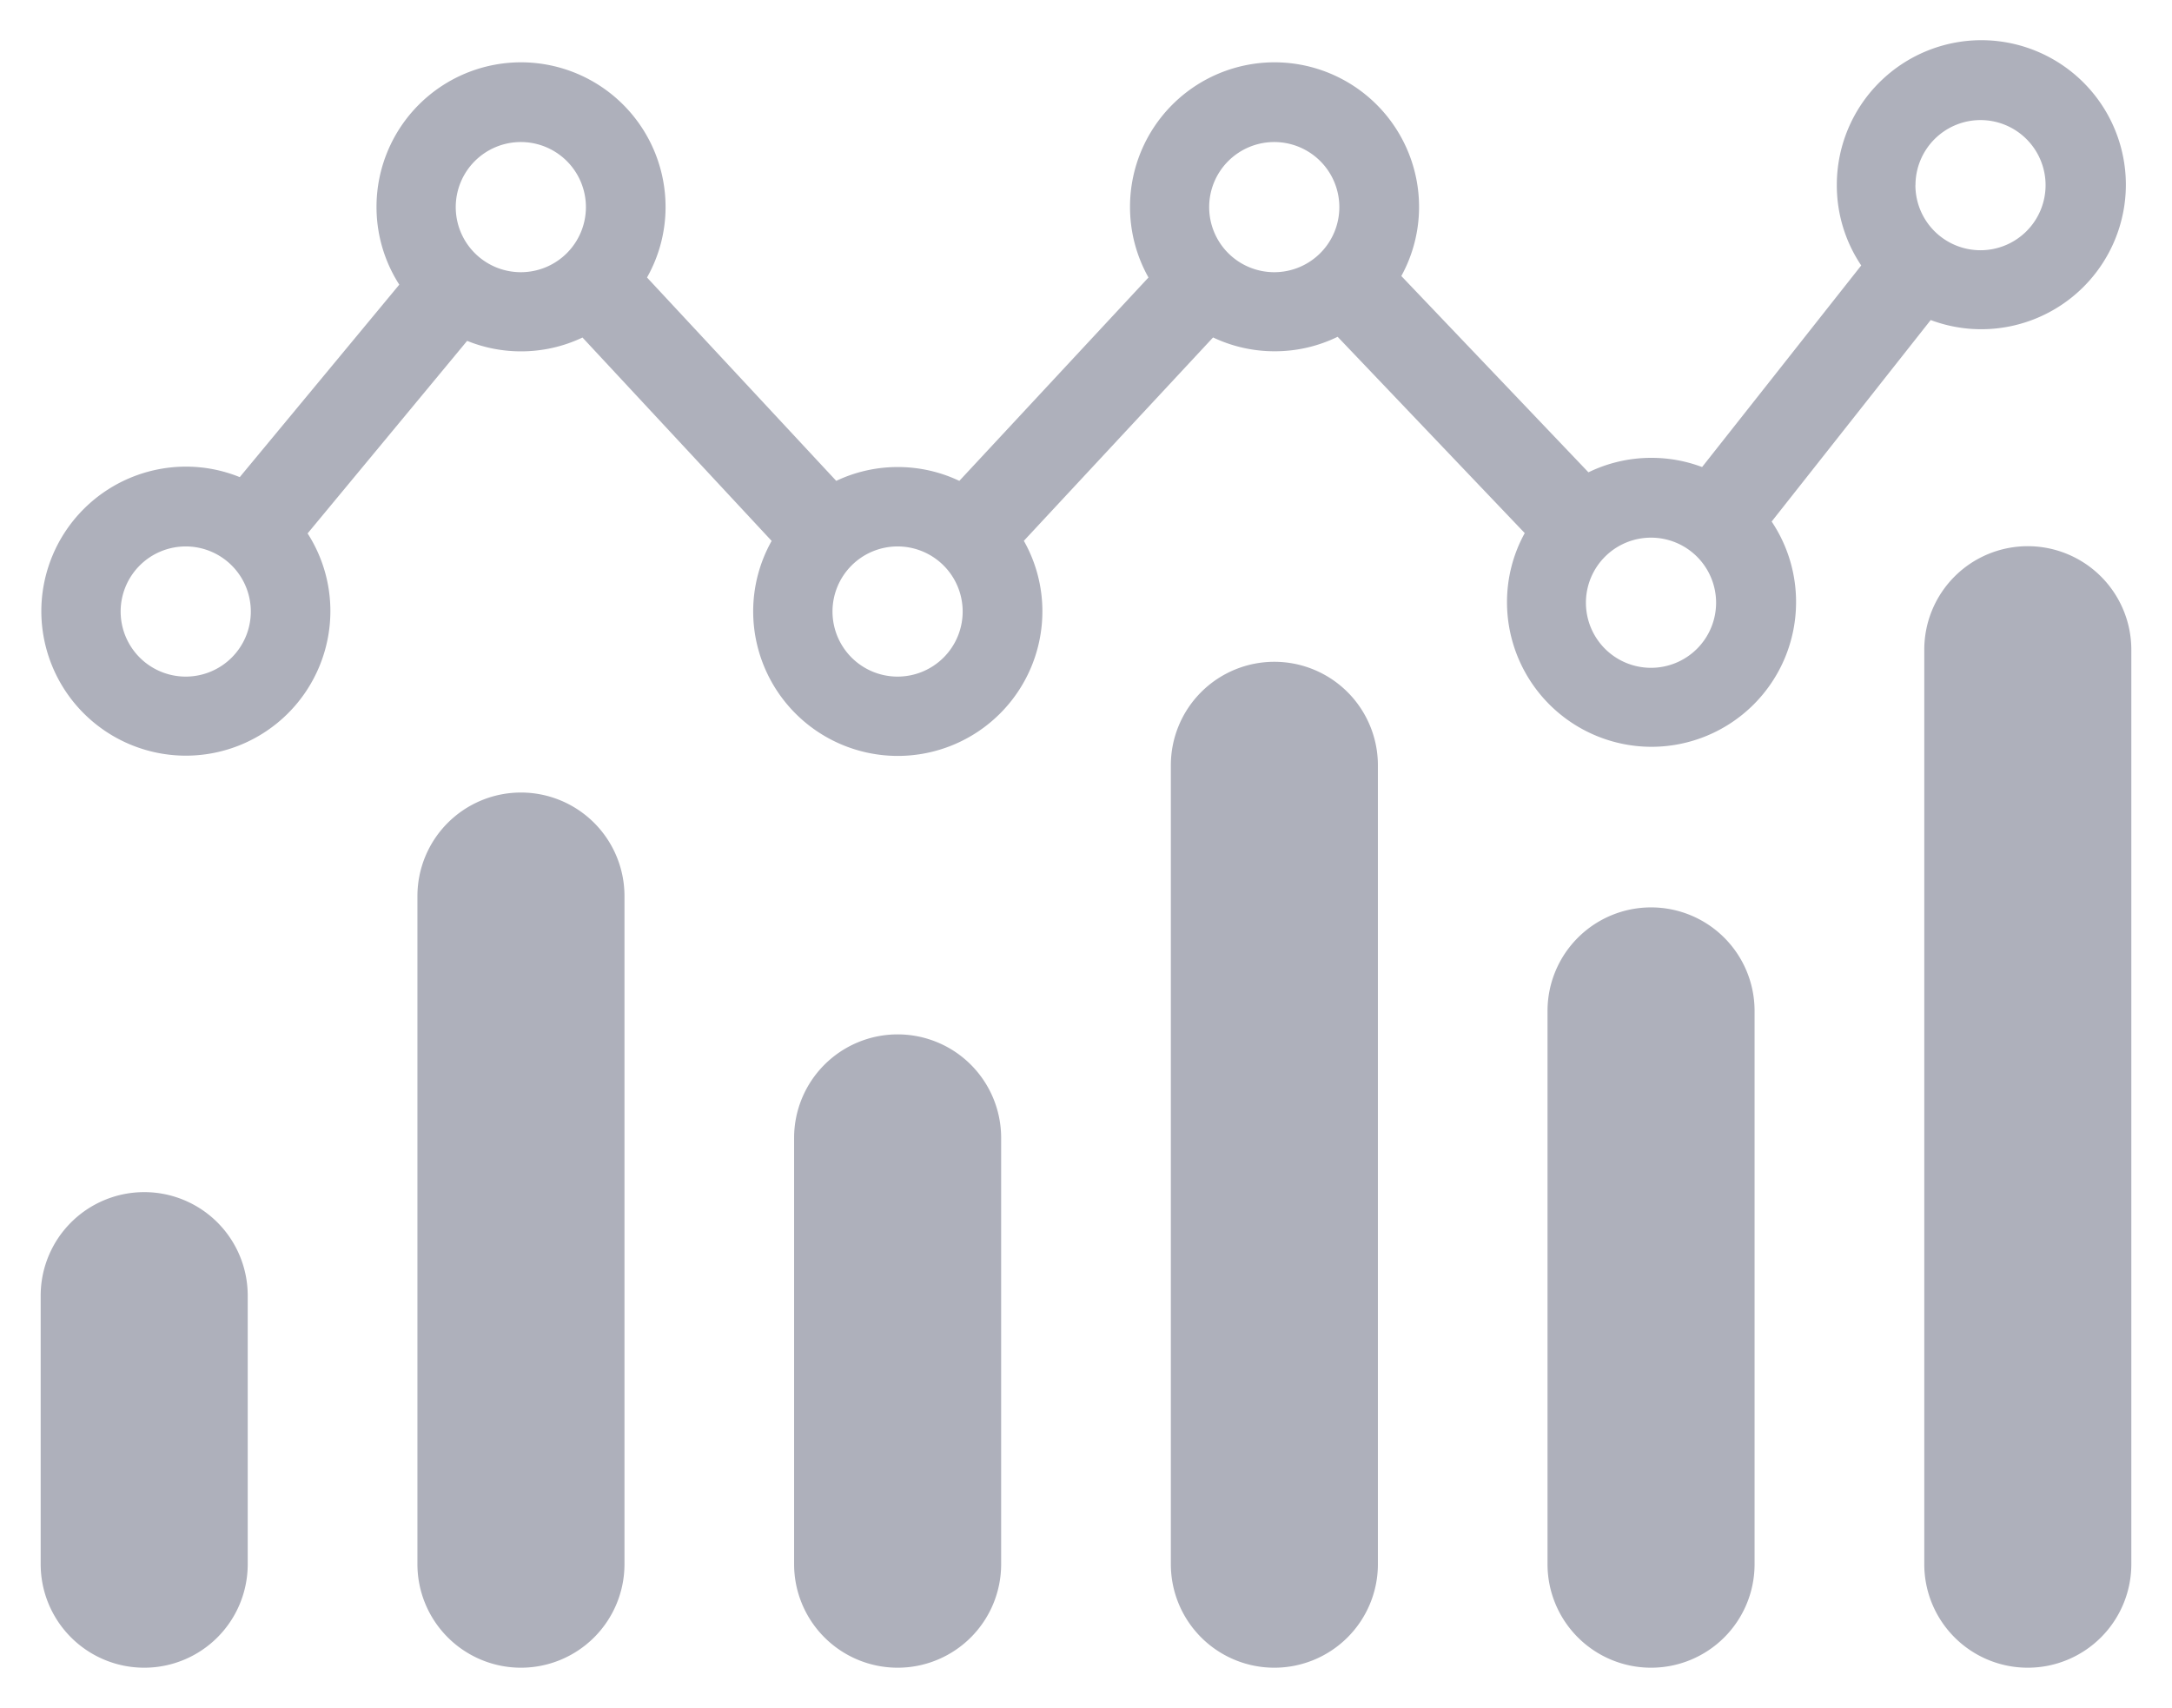 <svg xmlns="http://www.w3.org/2000/svg" width="26.698" height="21" viewBox="0 0 26.698 21">
  <path id="ic_analytics" d="M-2180.069,1243.406v-11.24a1.272,1.272,0,0,1,1.272-1.273,1.273,1.273,0,0,1,1.273,1.273v11.24a1.273,1.273,0,0,1-1.273,1.273A1.272,1.272,0,0,1-2180.069,1243.406Zm-4.631,0v-6.8a1.273,1.273,0,0,1,1.273-1.273,1.272,1.272,0,0,1,1.272,1.273v6.8a1.272,1.272,0,0,1-1.272,1.273A1.273,1.273,0,0,1-2184.7,1243.406Zm-4.63,0v-9.819a1.272,1.272,0,0,1,1.272-1.273,1.273,1.273,0,0,1,1.273,1.273v9.819a1.273,1.273,0,0,1-1.273,1.273A1.272,1.272,0,0,1-2189.33,1243.406Zm-4.631,0v-5.239a1.273,1.273,0,0,1,1.273-1.273,1.272,1.272,0,0,1,1.272,1.273v5.239a1.272,1.272,0,0,1-1.272,1.273A1.273,1.273,0,0,1-2193.961,1243.406Zm-4.63,0v-8.212a1.273,1.273,0,0,1,1.272-1.273,1.273,1.273,0,0,1,1.273,1.273v8.212a1.273,1.273,0,0,1-1.273,1.273A1.273,1.273,0,0,1-2198.591,1243.406Zm-4.631,0v-3.3a1.273,1.273,0,0,1,1.273-1.273,1.272,1.272,0,0,1,1.272,1.273v3.3a1.272,1.272,0,0,1-1.272,1.273A1.273,1.273,0,0,1-2203.222,1243.406Zm8.758-11.71a1.77,1.77,0,0,1,.227-.868l-2.325-2.5a1.76,1.76,0,0,1-.757.17,1.758,1.758,0,0,1-.661-.129l-1.961,2.367a1.764,1.764,0,0,1,.28.956,1.778,1.778,0,0,1-1.776,1.776,1.778,1.778,0,0,1-1.777-1.776,1.779,1.779,0,0,1,1.777-1.777,1.758,1.758,0,0,1,.662.129l1.961-2.366a1.766,1.766,0,0,1-.28-.957,1.777,1.777,0,0,1,1.776-1.776,1.778,1.778,0,0,1,1.777,1.776,1.758,1.758,0,0,1-.228.869l2.326,2.5a1.76,1.76,0,0,1,.756-.17,1.761,1.761,0,0,1,.757.17l2.325-2.5a1.768,1.768,0,0,1-.227-.869,1.777,1.777,0,0,1,1.776-1.776,1.778,1.778,0,0,1,1.777,1.776,1.765,1.765,0,0,1-.218.851l2.3,2.413a1.76,1.76,0,0,1,.774-.178,1.764,1.764,0,0,1,.623.113l1.956-2.478a1.765,1.765,0,0,1-.3-.992,1.779,1.779,0,0,1,1.777-1.777,1.778,1.778,0,0,1,1.776,1.777,1.778,1.778,0,0,1-1.776,1.776,1.77,1.77,0,0,1-.623-.113l-1.955,2.477a1.773,1.773,0,0,1,.3.993,1.778,1.778,0,0,1-1.777,1.776,1.778,1.778,0,0,1-1.776-1.776,1.753,1.753,0,0,1,.218-.851l-2.3-2.413a1.759,1.759,0,0,1-.775.178,1.759,1.759,0,0,1-.756-.17l-2.326,2.5a1.758,1.758,0,0,1,.228.868,1.778,1.778,0,0,1-1.777,1.776A1.778,1.778,0,0,1-2194.464,1231.7Zm.975,0a.8.8,0,0,0,.8.8.8.8,0,0,0,.8-.8.8.8,0,0,0-.8-.8A.8.8,0,0,0-2193.489,1231.7Zm-8.75,0a.8.8,0,0,0,.8.8.8.8,0,0,0,.8-.8.8.8,0,0,0-.8-.8A.8.8,0,0,0-2202.239,1231.7Zm18.011-.108a.8.8,0,0,0,.8.8.8.8,0,0,0,.8-.8.8.8,0,0,0-.8-.8A.8.8,0,0,0-2184.228,1231.588Zm-4.631-4.863a.8.8,0,0,0,.8.8.8.8,0,0,0,.8-.8.8.8,0,0,0-.8-.8A.8.8,0,0,0-2188.859,1226.725Zm-9.261,0a.8.8,0,0,0,.8.8.8.8,0,0,0,.8-.8.8.8,0,0,0-.8-.8A.8.8,0,0,0-2198.12,1226.725Zm17.942-.27a.8.8,0,0,0,.8.8.8.8,0,0,0,.8-.8.8.8,0,0,0-.8-.8A.8.8,0,0,0-2180.177,1226.455Z" transform="translate(2203.722 -1224.179)" fill="#aeb0bb" stroke="rgba(0,0,0,0)" stroke-width="1"/>
</svg>
